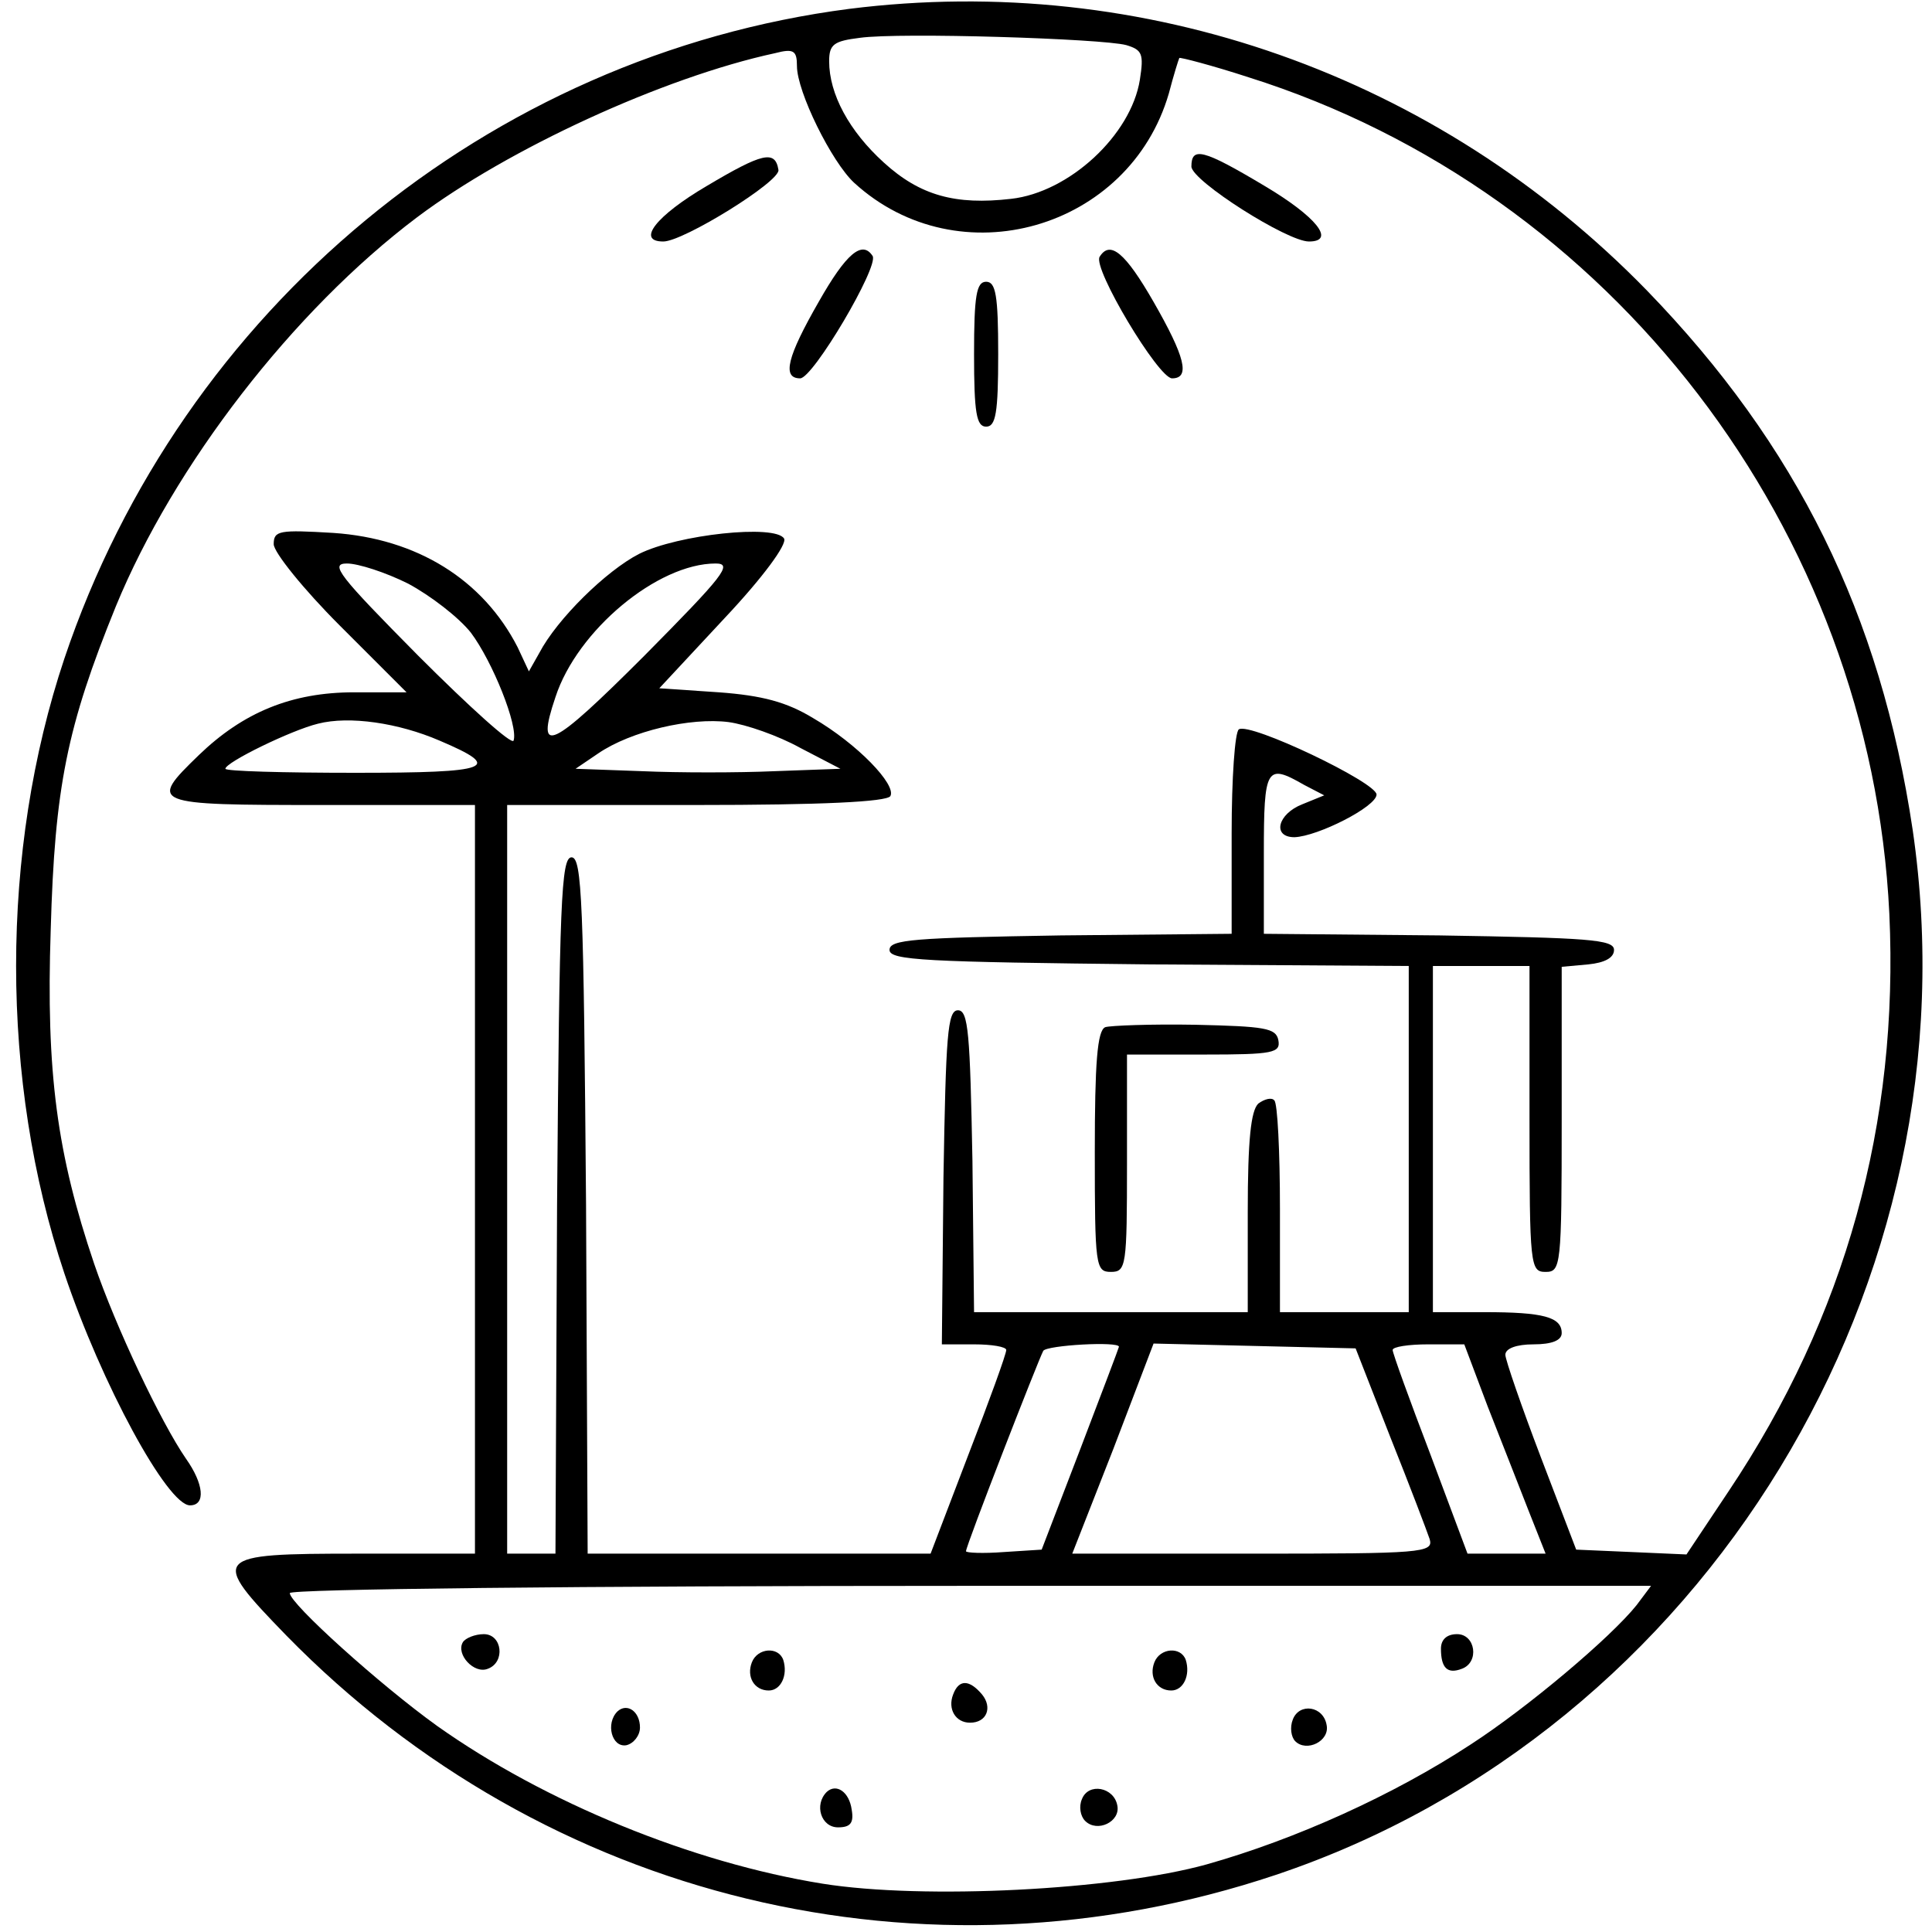 <?xml version="1.0" standalone="no"?>
<!DOCTYPE svg PUBLIC "-//W3C//DTD SVG 20010904//EN"
 "http://www.w3.org/TR/2001/REC-SVG-20010904/DTD/svg10.dtd">
<svg version="1.0" xmlns="http://www.w3.org/2000/svg"
 width="240pt" height="240pt" viewBox="0 0 240 240"
 preserveAspectRatio="xMidYMid meet">

<g transform="translate(0,240) scale(0.1,-0.1)"
fill="#000000" stroke="none">
<path d="M1055 2389 c-448 -58 -829 -373 -975 -807 -80 -239 -80 -525 0 -764
46 -137 128 -288 156 -288 20 0 17 27 -5 58 -31 45 -87 163 -114 242 -46 136
-60 237 -54 415 5 177 20 252 81 402 72 175 220 367 374 483 113 85 306 174
445 204 23 6 27 3 27 -16 0 -32 43 -119 71 -145 130 -119 342 -58 391 111 6
23 12 42 13 44 1 1 40 -9 86 -24 451 -142 773 -562 796 -1039 12 -260 -54
-500 -200 -718 l-52 -78 -68 3 -69 3 -44 115 c-24 63 -44 121 -44 127 0 8 14
13 35 13 23 0 35 5 35 14 0 20 -23 26 -96 26 l-64 0 0 215 0 215 60 0 60 0 0
-190 c0 -183 1 -190 20 -190 19 0 20 7 20 189 l0 190 33 3 c20 2 32 8 32 18 0
13 -32 15 -217 18 l-218 2 0 100 c0 107 3 112 50 85 l25 -13 -27 -11 c-31 -12
-38 -41 -10 -41 29 1 102 38 102 53 0 15 -157 90 -171 81 -5 -3 -9 -61 -9
-129 l0 -125 -212 -2 c-182 -3 -213 -5 -213 -18 0 -13 44 -15 323 -18 l322 -2
0 -215 0 -215 -80 0 -80 0 0 128 c0 71 -3 132 -7 135 -3 4 -12 2 -20 -4 -9 -9
-13 -44 -13 -135 l0 -124 -170 0 -170 0 -2 188 c-3 158 -5 187 -18 187 -13 0
-15 -31 -18 -208 l-2 -207 40 0 c22 0 40 -3 40 -7 0 -5 -21 -63 -47 -130 l-47
-123 -213 0 -213 0 -2 433 c-3 376 -5 432 -18 432 -13 0 -15 -56 -18 -432 l-2
-433 -30 0 -30 0 0 465 0 465 234 0 c158 0 237 4 242 11 8 14 -41 65 -96 97
-33 20 -63 28 -117 32 l-74 5 81 87 c48 51 78 92 74 99 -11 18 -132 5 -180
-19 -41 -21 -102 -81 -124 -123 l-13 -23 -14 30 c-43 84 -125 135 -229 142
-67 4 -74 3 -74 -14 0 -10 37 -56 82 -101 l83 -83 -65 0 c-78 0 -138 -25 -193
-78 -63 -61 -60 -62 153 -62 l190 0 0 -465 0 -465 -145 0 c-183 0 -185 -3 -89
-102 322 -329 793 -443 1229 -297 533 179 873 737 791 1298 -40 268 -144 478
-330 670 -261 268 -625 396 -991 350z m344 -45 c20 -6 22 -11 17 -43 -11 -69
-88 -140 -160 -148 -69 -8 -113 4 -158 45 -43 39 -68 85 -68 126 0 21 6 25 38
29 50 7 301 -1 331 -9z m-892 -669 c28 -15 63 -42 78 -61 27 -36 59 -116 53
-134 -2 -6 -55 42 -118 105 -99 100 -111 115 -89 115 14 0 48 -11 76 -25z
m293 -90 c-116 -116 -135 -125 -110 -51 27 83 127 166 199 166 22 0 10 -15
-89 -115z m-254 -105 c80 -34 65 -40 -105 -40 -89 0 -161 2 -161 5 0 8 82 48
115 56 39 10 100 1 151 -21z m448 -9 l50 -26 -82 -3 c-45 -2 -119 -2 -164 0
l-83 3 28 19 c41 28 115 45 162 39 22 -3 62 -17 89 -32z m396 -744 c0 -1 -22
-59 -48 -127 l-48 -125 -47 -3 c-26 -2 -47 -1 -47 1 0 7 90 238 96 249 5 7 94
12 94 5z m337 -112 c24 -60 46 -118 49 -127 5 -17 -10 -18 -219 -18 l-225 0
51 130 50 131 126 -3 125 -3 43 -110z m121 38 c17 -43 40 -102 51 -130 l21
-53 -48 0 -49 0 -46 123 c-26 68 -47 126 -47 130 0 4 20 7 44 7 l45 0 29 -77z
m185 -247 c-32 -40 -135 -127 -206 -173 -96 -63 -218 -118 -328 -149 -115 -32
-352 -44 -477 -24 -162 26 -345 101 -479 196 -71 51 -183 152 -183 165 0 5
357 9 846 9 l845 0 -18 -24z"/>
<path d="M575 360 c-9 -15 14 -40 31 -33 22 8 18 43 -5 43 -11 0 -23 -5 -26
-10z"/>
<path d="M1790 352 c0 -24 8 -32 26 -25 22 8 17 43 -6 43 -13 0 -20 -7 -20
-18z"/>
<path d="M934 335 c-7 -18 3 -35 21 -35 15 0 24 19 18 38 -6 17 -32 15 -39 -3z"/>
<path d="M1434 335 c-7 -18 3 -35 21 -35 15 0 24 19 18 38 -6 17 -32 15 -39
-3z"/>
<path d="M1184 295 c-7 -18 3 -35 21 -35 21 0 28 19 15 35 -16 19 -29 19 -36
0z"/>
<path d="M767 274 c-15 -15 -7 -45 11 -42 9 2 17 12 17 22 0 20 -16 31 -28 20z"/>
<path d="M1606 264 c-4 -10 -2 -22 3 -27 14 -14 43 0 39 20 -4 24 -34 28 -42
7z"/>
<path d="M1027 174 c-16 -16 -7 -44 14 -44 15 0 20 5 17 22 -3 22 -19 33 -31
22z"/>
<path d="M1344 165 c-4 -9 -2 -21 4 -27 15 -15 44 -1 40 19 -4 23 -36 29 -44
8z"/>
<path d="M878 2169 c-63 -37 -88 -69 -54 -69 25 0 146 75 143 89 -4 25 -20 21
-89 -20z"/>
<path d="M1480 2193 c1 -18 119 -93 146 -93 34 0 9 31 -55 69 -77 46 -91 49
-91 24z"/>
<path d="M1017 2025 c-39 -68 -46 -95 -23 -95 16 0 98 139 90 152 -13 20 -33
3 -67 -57z"/>
<path d="M1366 2081 c-9 -14 73 -151 90 -151 23 0 16 27 -23 95 -35 61 -54 77
-67 56z"/>
<path d="M1210 1960 c0 -73 3 -90 15 -90 12 0 15 17 15 90 0 73 -3 90 -15 90
-12 0 -15 -17 -15 -90z"/>
<path d="M1373 1124 c-10 -4 -13 -45 -13 -155 0 -142 1 -149 20 -149 19 0 20
7 20 135 l0 135 96 0 c86 0 95 2 92 18 -3 15 -17 17 -103 19 -55 1 -106 -1
-112 -3z"/>
</g>
</svg>

